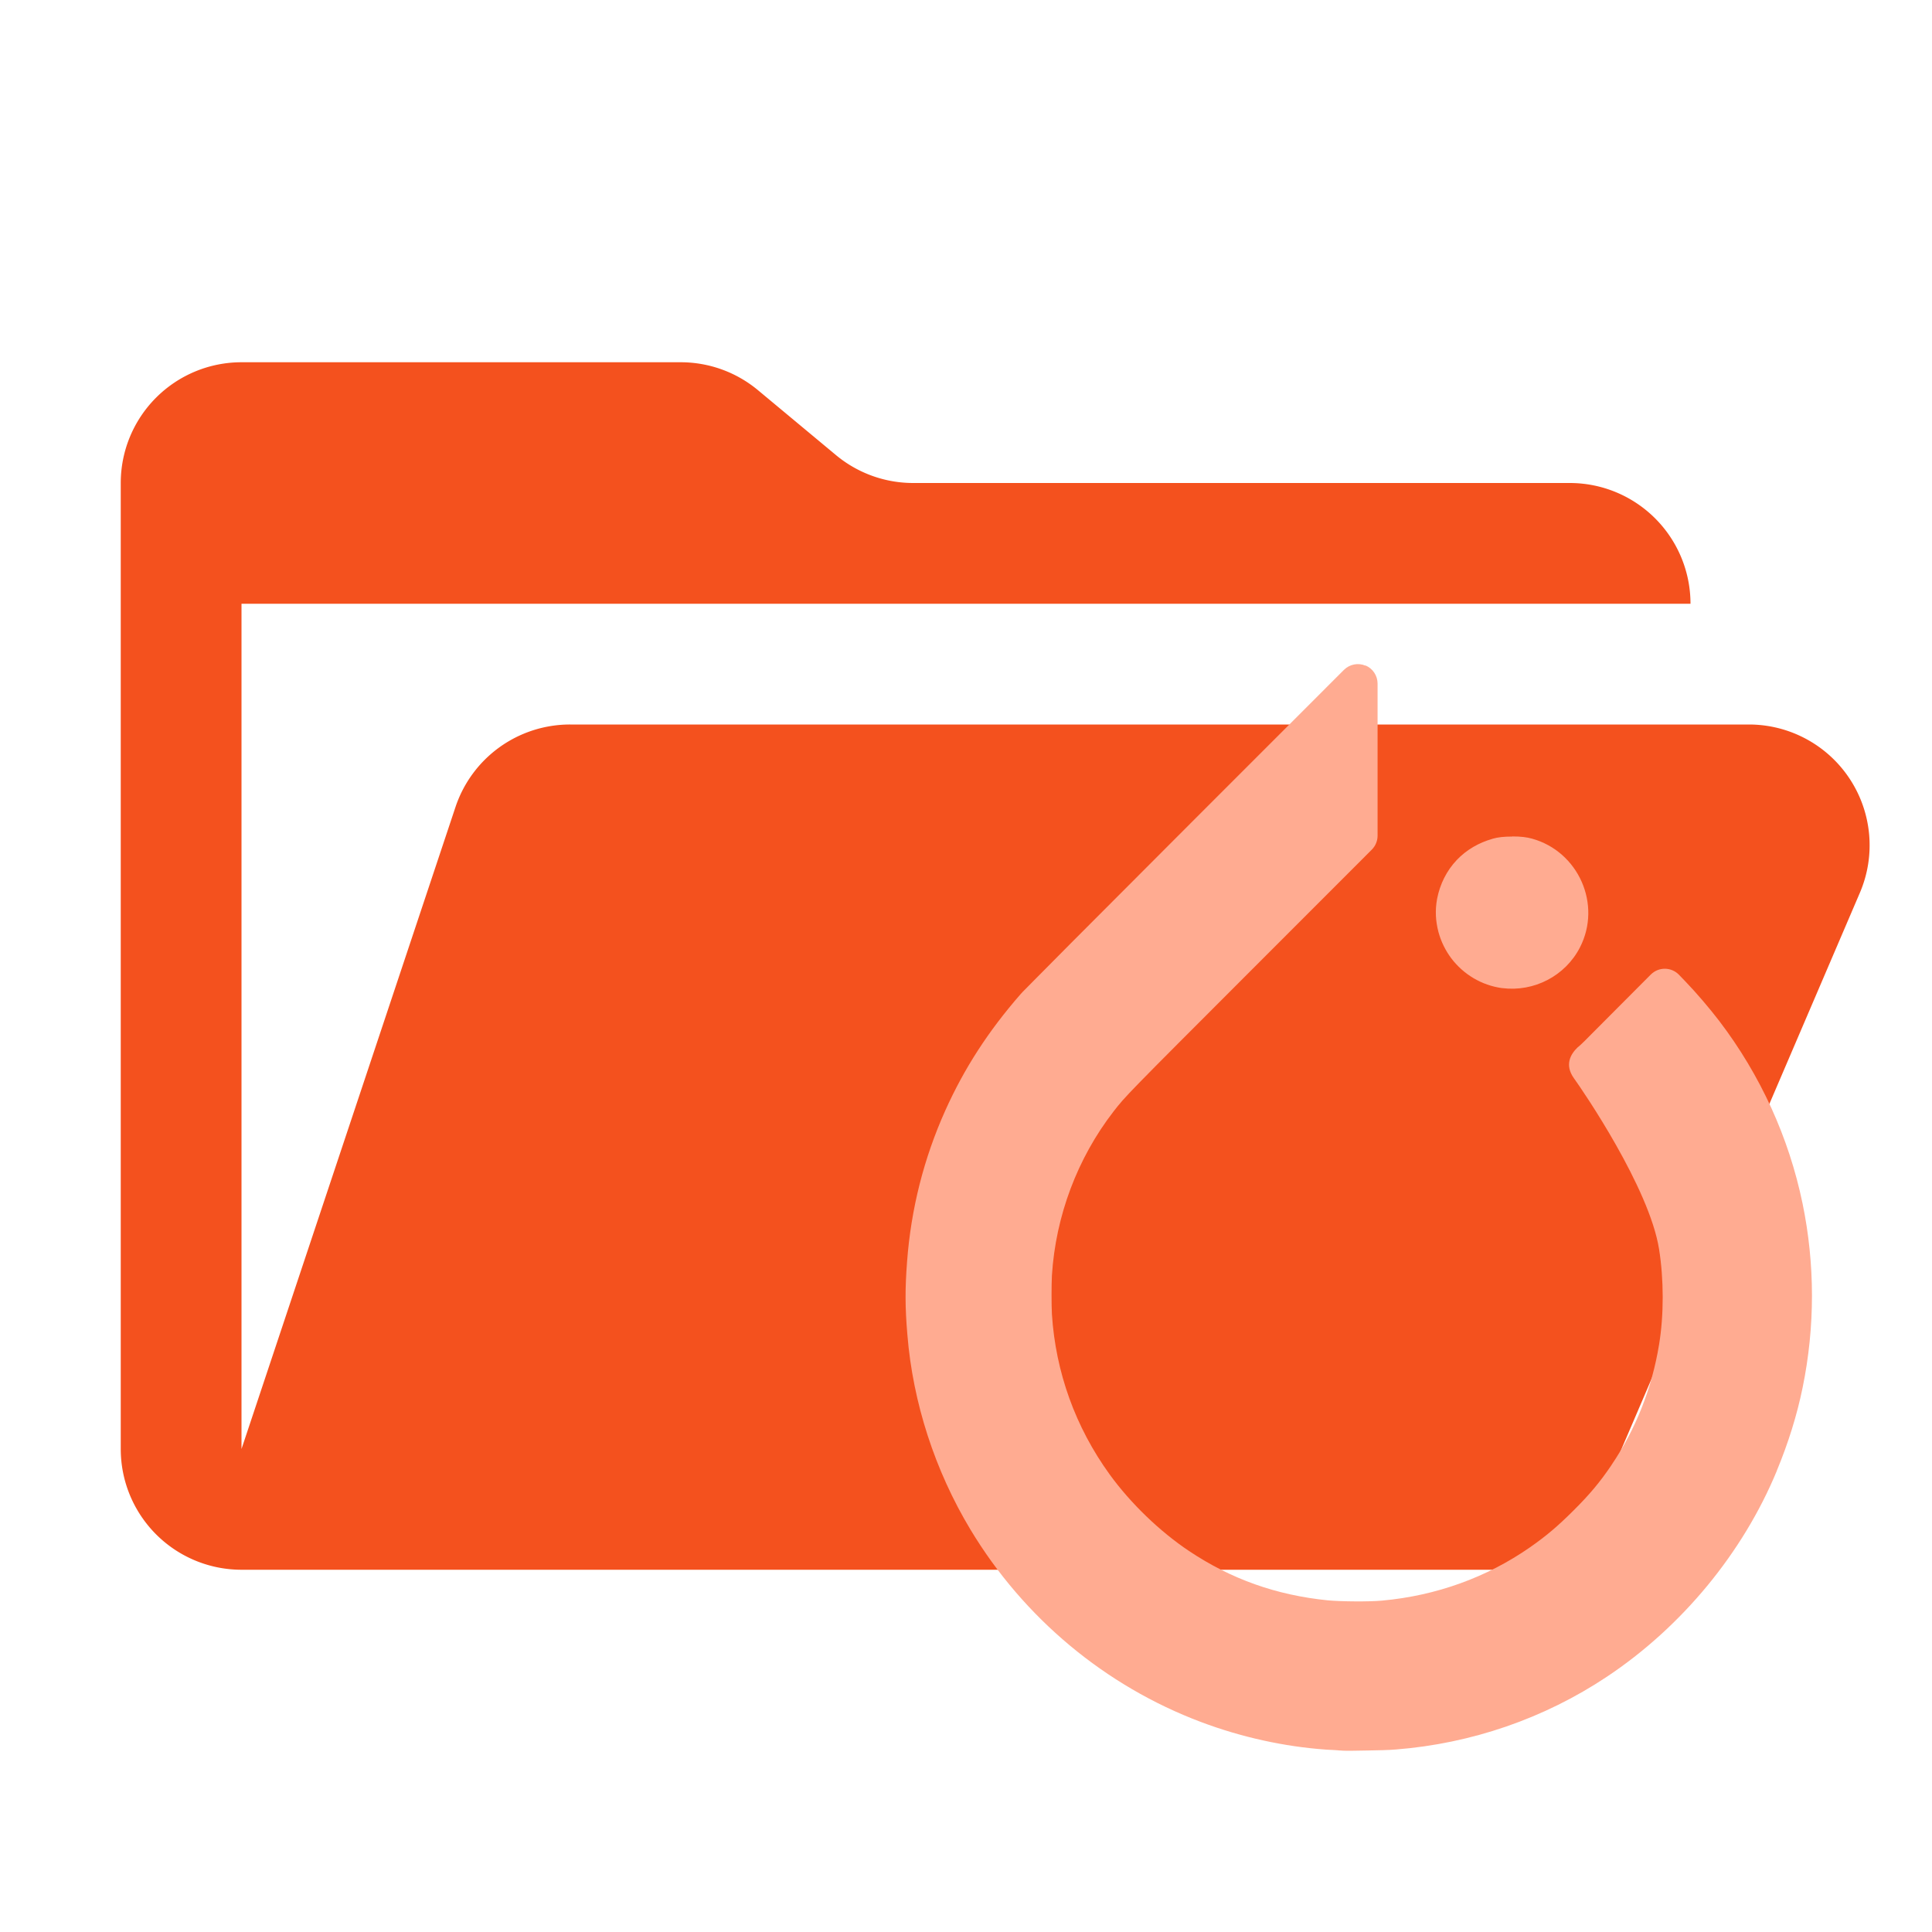 <svg xmlns="http://www.w3.org/2000/svg" viewBox="0 0 32 32">
   <path fill="#f4511e"
      d="M28.967 12H9.442a2 2 0 0 0-1.898 1.368L4 24V10h24a2 2 0 0 0-2-2H15.124a2 2 0 0 1-1.28-.464l-1.288-1.072A2 2 0 0 0 11.276 6H4a2 2 0 0 0-2 2v16a2 2 0 0 0 2 2h22l4.805-11.212A2 2 0 0 0 28.967 12" />
   <path fill="#ffab91"
      d="m 22.616,11.025 c -0.122,-0.051 -0.262,-0.023 -0.356,0.07 l -2.628,2.629 c -0.723,0.723 -1.39,1.392 -1.883,1.887 -0.246,0.248 -0.448,0.452 -0.593,0.598 -0.072,0.073 -0.13,0.132 -0.172,0.174 -0.042,0.042 -0.05,0.049 -0.083,0.087 -0.53,0.607 -0.929,1.223 -1.243,1.921 -0.357,0.795 -0.569,1.634 -0.634,2.505 -0.034,0.444 -0.034,0.755 0.005,1.211 0.091,1.125 0.456,2.249 1.045,3.228 0.881,1.463 2.232,2.591 3.821,3.188 0.667,0.251 1.376,0.406 2.054,0.455 0.003,4.5e-4 0.006,8.35e-4 0.009,0.001 0.094,0.004 0.193,0.011 0.209,0.012 4.11e-4,4.14e-4 8.36e-4,8.35e-4 0.001,0.001 0.121,0.011 0.268,0.005 0.463,0.002 0.194,-0.003 0.379,-0.007 0.49,-0.017 1.251,-0.099 2.455,-0.513 3.494,-1.205 1.241,-0.826 2.253,-2.052 2.815,-3.411 h -0.001 c 0.19,-0.458 0.335,-0.922 0.428,-1.378 0.207,-1.006 0.206,-2.047 -0.001,-3.049 -0.226,-1.093 -0.697,-2.127 -1.377,-3.02 -0.165,-0.216 -0.383,-0.471 -0.566,-0.661 l -0.104,-0.108 c -0.127,-0.131 -0.337,-0.133 -0.466,-0.004 l -0.642,0.644 c -0.089,0.089 -0.378,0.38 -0.455,0.457 -0.077,0.077 -0.117,0.107 -0.117,0.107 -0.114,0.11 -0.219,0.287 -0.06,0.51 0.153,0.212 1.248,1.814 1.41,2.829 0.08,0.501 0.081,1.091 0.001,1.579 -0.119,0.73 -0.388,1.407 -0.79,2 h 0.001 c -0.19,0.28 -0.356,0.48 -0.628,0.751 -0.263,0.262 -0.452,0.422 -0.721,0.61 -0.717,0.499 -1.552,0.801 -2.45,0.883 -4.13e-4,-1e-6 -8.35e-4,-1e-6 -0.001,0 -0.203,0.02 -0.682,0.016 -0.894,-0.004 h -0.001 c -0.857,-0.086 -1.604,-0.352 -2.301,-0.817 -0.481,-0.321 -0.968,-0.789 -1.315,-1.268 -0.568,-0.784 -0.896,-1.697 -0.957,-2.655 -0.008,-0.154 -0.008,-0.484 0,-0.641 0.062,-0.986 0.422,-1.943 1.021,-2.717 0.197,-0.254 0.22,-0.277 2.26,-2.318 l 2.017,-2.018 c 0.061,-0.061 0.096,-0.144 0.096,-0.231 v -1.26 -1.26 c -3.17e-4,-0.132 -0.08,-0.251 -0.202,-0.301 z m 2.431,2.831 c -0.14,0 -0.236,0.011 -0.324,0.036 -5.41e-4,1.5e-4 -7.07e-4,10e-4 -0.001,0.001 -0.225,0.063 -0.432,0.181 -0.594,0.352 -0.167,0.176 -0.278,0.399 -0.325,0.642 -4.26e-4,0.002 -8.36e-4,0.003 -0.001,0.005 -0.034,0.19 -0.024,0.362 0.023,0.544 8.36e-4,0.002 0.002,0.005 0.002,0.007 0.043,0.155 0.113,0.298 0.209,0.427 0.205,0.272 0.508,0.45 0.84,0.496 0.001,6e-6 0.002,6e-6 0.004,0 0.528,0.067 1.046,-0.201 1.289,-0.674 0.365,-0.711 -0.024,-1.589 -0.796,-1.802 -0.084,-0.023 -0.179,-0.036 -0.323,-0.036 -4.13e-4,-10e-7 -8.36e-4,-10e-7 -0.001,0 z" />
</svg>
